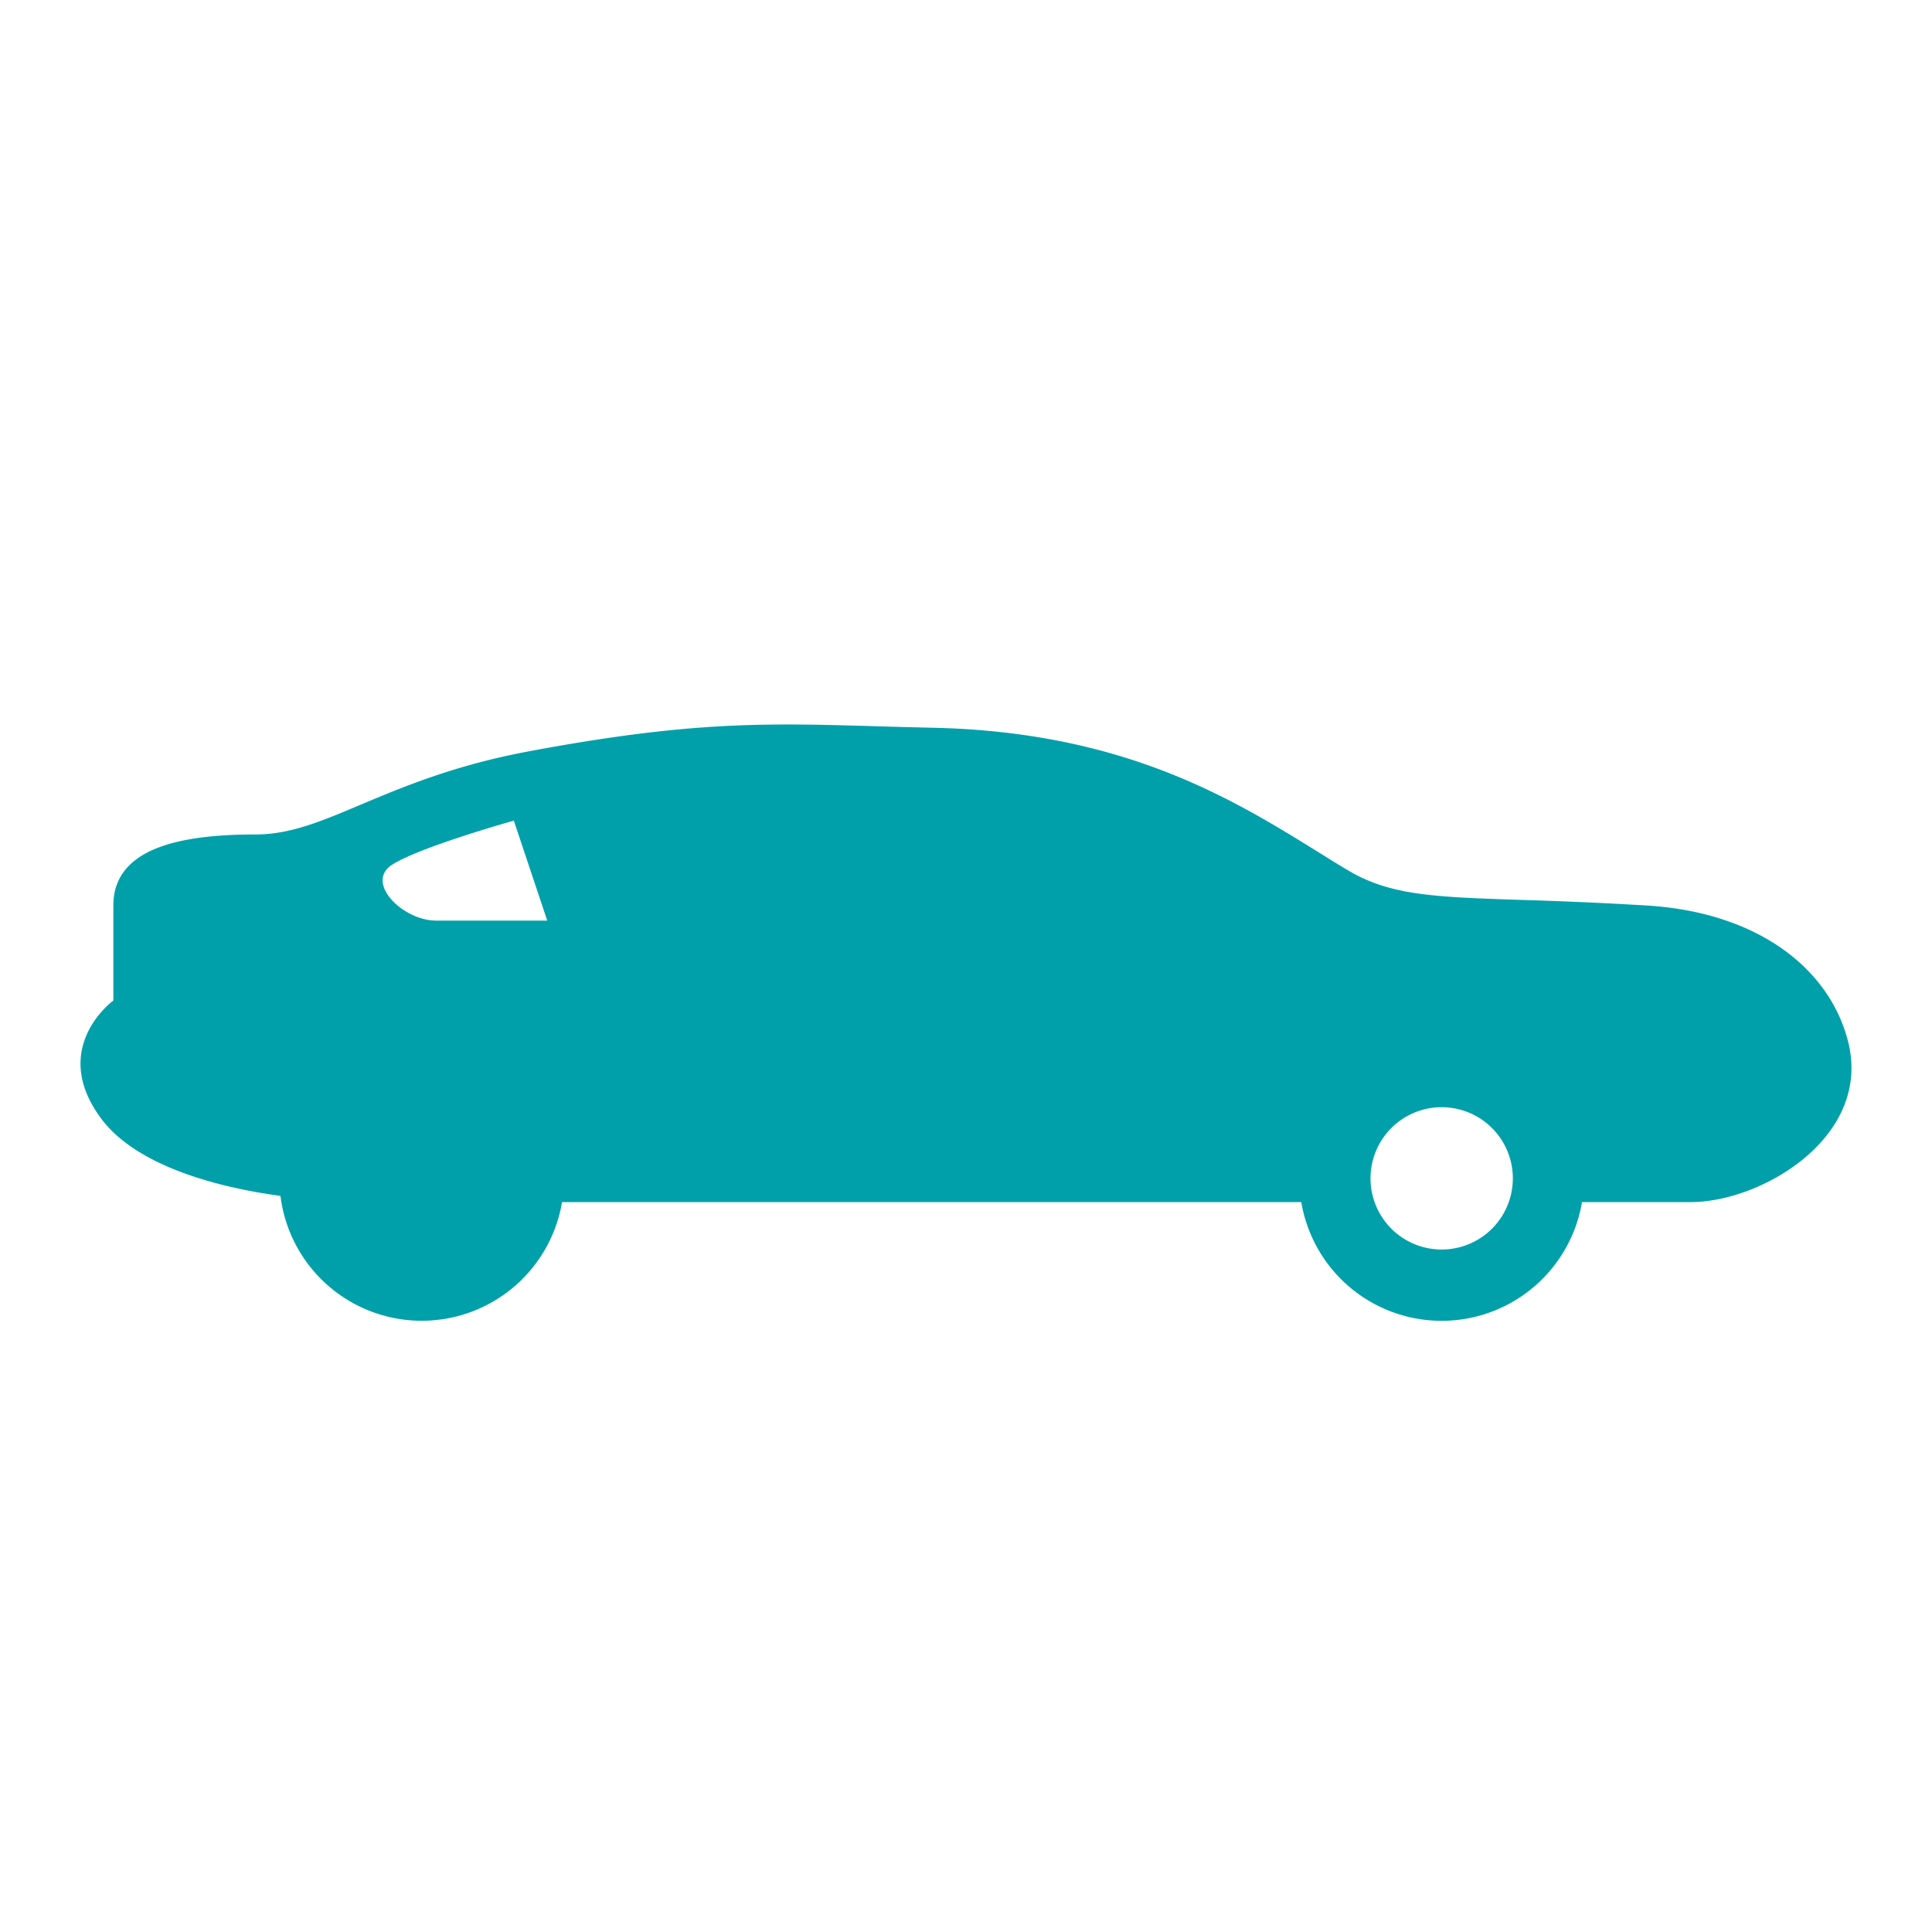 <svg width="24" height="24" fill="none" xmlns="http://www.w3.org/2000/svg"><path fillRule="evenodd" clipRule="evenodd" d="M6.982 14.933h9.183a1.768 1.768 0 003.487 0h1.35c.884 0 2.251-.81 1.957-1.989-.226-.906-1.114-1.608-2.494-1.695a51.046 51.046 0 00-1.57-.07c-1.086-.036-1.63-.055-2.157-.372-.119-.07-.24-.146-.365-.224-1.05-.651-2.407-1.494-4.799-1.543-.254-.006-.49-.012-.713-.019-1.342-.039-2.276-.065-4.296.313-.922.173-1.558.441-2.08.66-.49.208-.88.372-1.309.372-.884 0-1.768.147-1.768.883v1.18s-.81.588-.147 1.472c.393.524 1.271.825 2.223.955a1.768 1.768 0 003.498.077zm3.405-5.304l.59 1.768h4.125c.884-.59-.498-1.136-1.62-1.473-1.035-.31-1.479-.307-2.481-.298-.183.001-.386.003-.614.003zm-2.834 1.768h2.652l-.508-1.755s-.385-.004-1.38.138c-.967.138-1.243.276-1.243.276l.48 1.34zm-2.315 4.125a.884.884 0 100-1.768.884.884 0 000 1.768zm13.555-.884a.884.884 0 11-1.768 0 .884.884 0 011.768 0zm-12.41-4.444l.415 1.242h-1.38c-.415 0-.884-.469-.553-.69.332-.22 1.519-.552 1.519-.552z" fill="#00A0AB"/></svg>